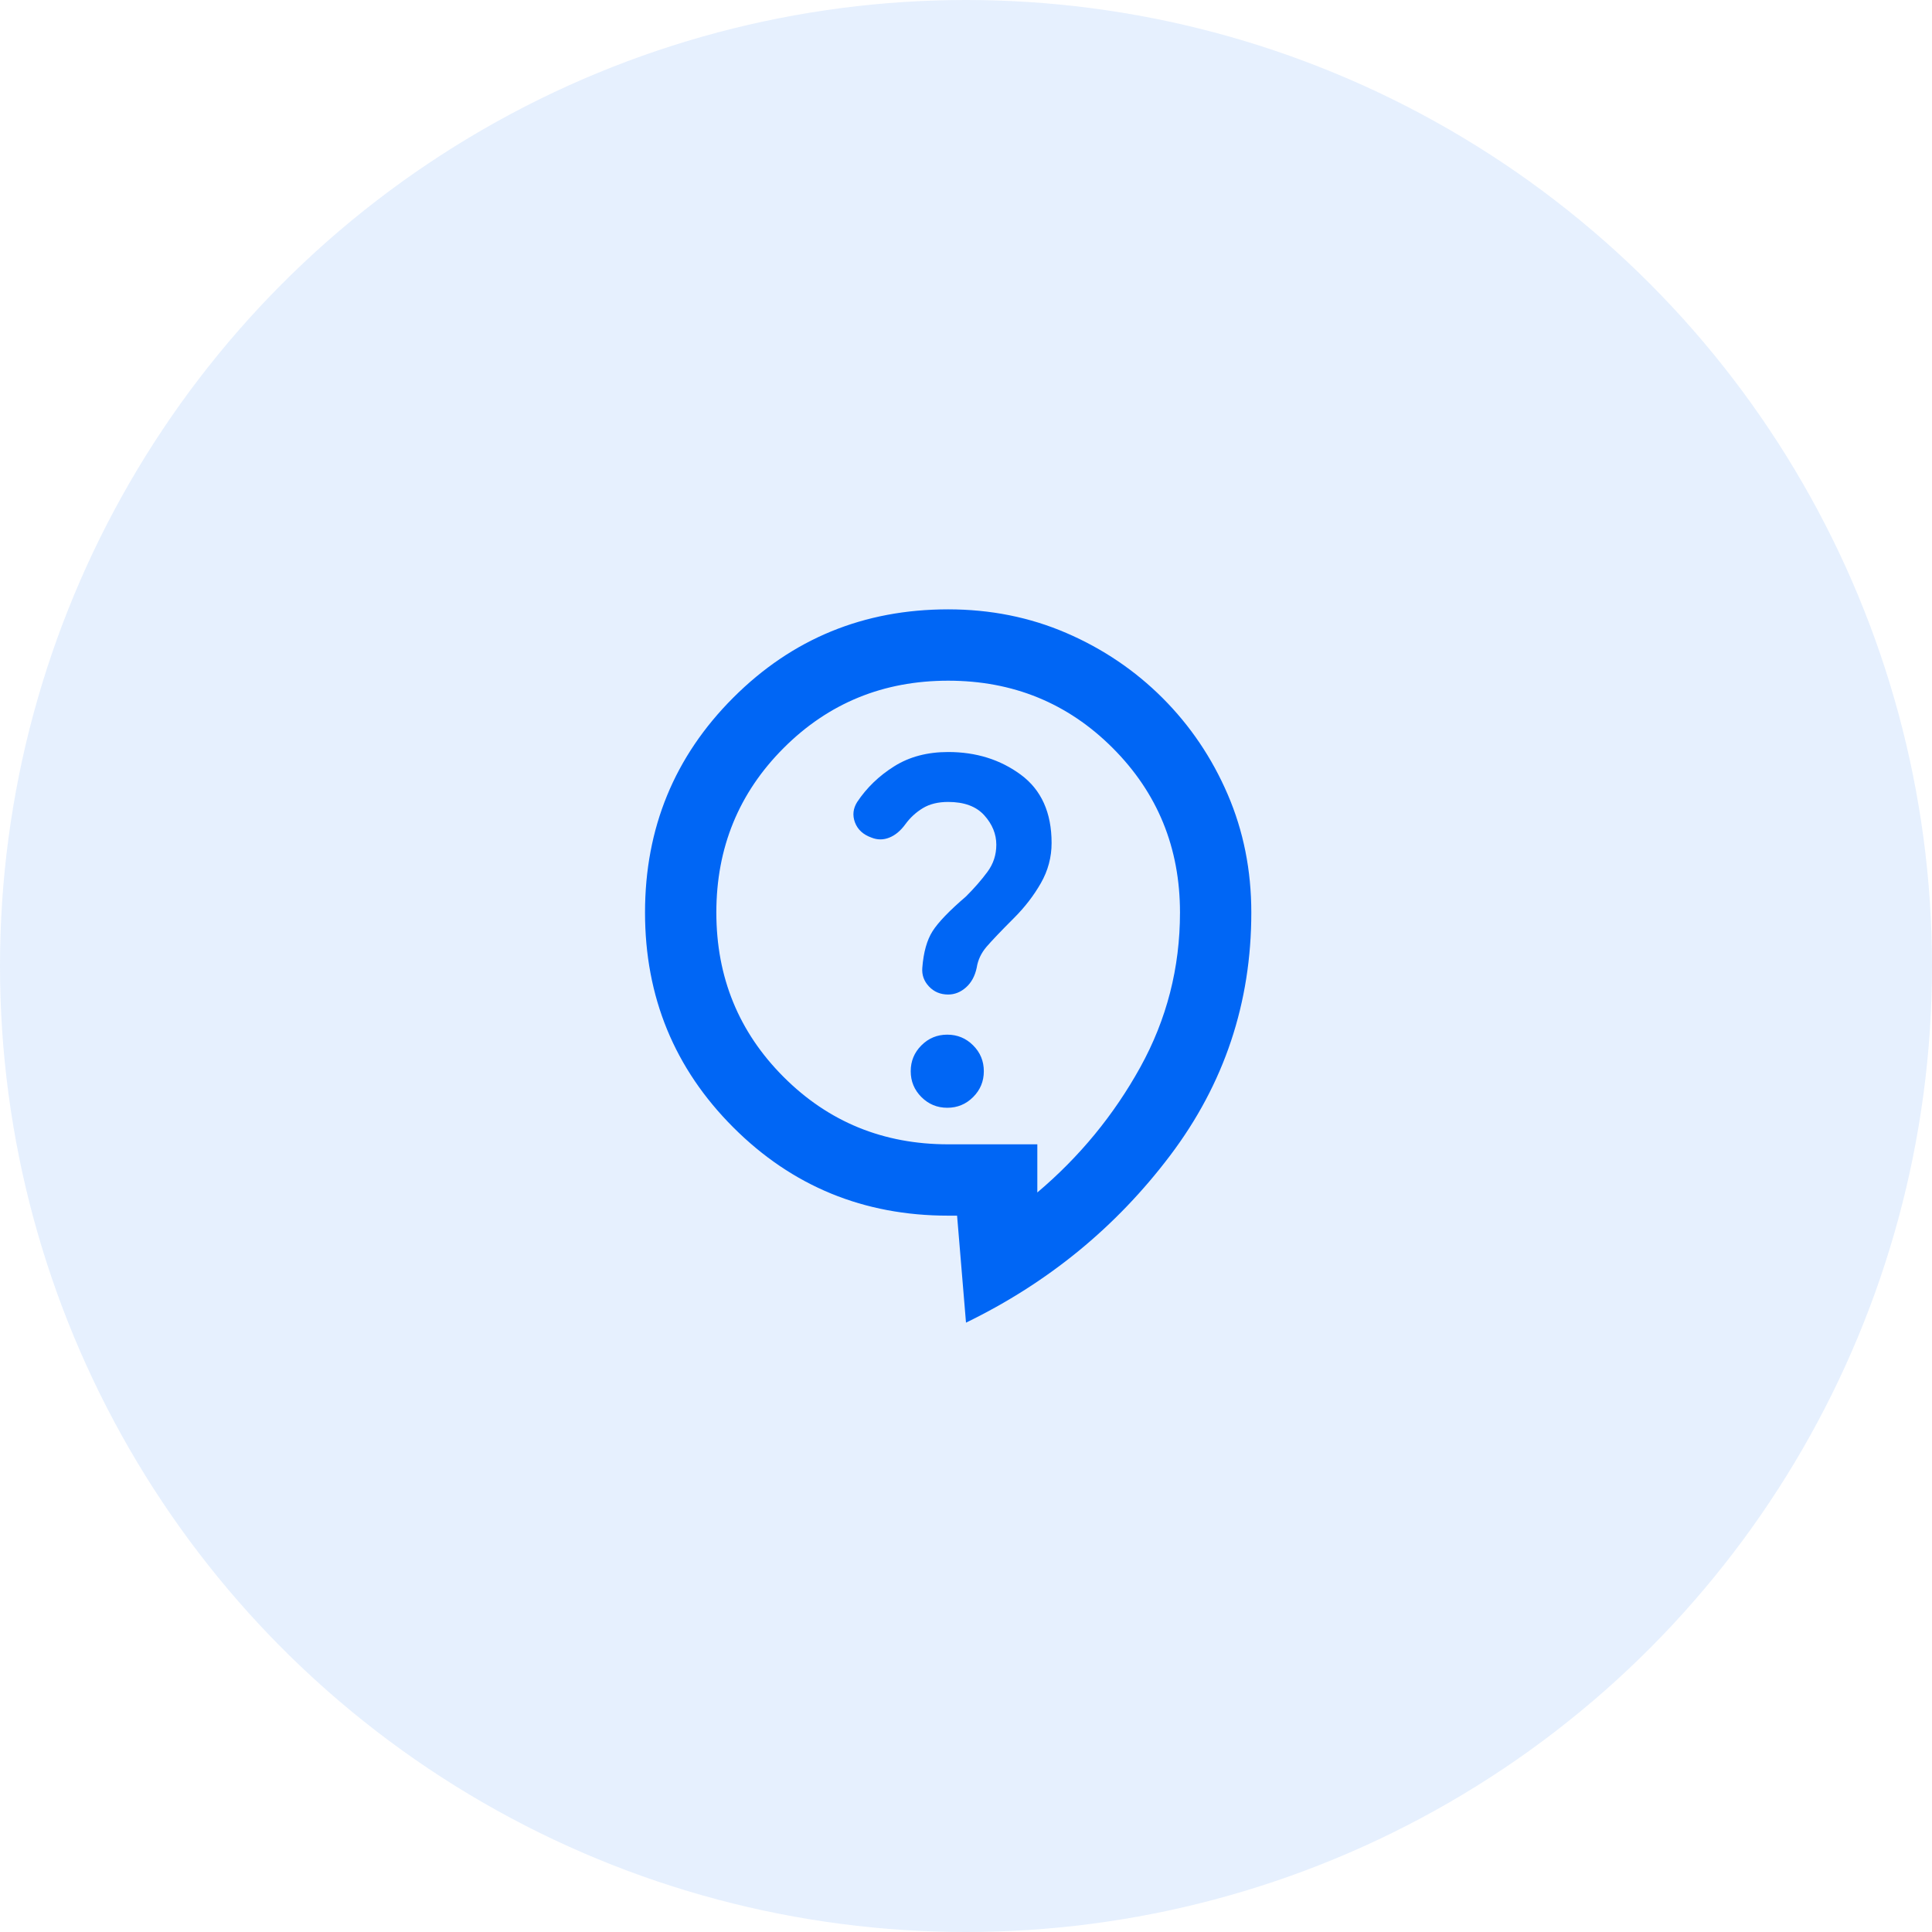 <svg width="158" height="158" viewBox="0 0 158 158" fill="none" xmlns="http://www.w3.org/2000/svg">
<circle cx="79" cy="79" r="79" fill="#0066F5" fill-opacity="0.1"/>
<path d="M79 108.167L78.271 99.417H77.542C70.639 99.417 64.781 97.01 59.969 92.198C55.156 87.385 52.75 81.528 52.75 74.625C52.75 67.722 55.156 61.865 59.969 57.052C64.781 52.24 70.639 49.833 77.542 49.833C80.993 49.833 84.213 50.477 87.202 51.764C90.192 53.053 92.818 54.828 95.08 57.087C97.339 59.349 99.112 61.974 100.4 64.962C101.689 67.953 102.333 71.174 102.333 74.625C102.333 82.014 100.122 88.637 95.698 94.493C91.274 100.352 85.708 104.91 79 108.167ZM77.469 90.594C78.295 90.594 79 90.302 79.583 89.719C80.167 89.135 80.458 88.431 80.458 87.604C80.458 86.778 80.167 86.073 79.583 85.49C79 84.906 78.295 84.615 77.469 84.615C76.642 84.615 75.938 84.906 75.354 85.49C74.771 86.073 74.479 86.778 74.479 87.604C74.479 88.431 74.771 89.135 75.354 89.719C75.938 90.302 76.642 90.594 77.469 90.594ZM77.542 81.333C78.076 81.333 78.562 81.139 79 80.75C79.438 80.361 79.729 79.826 79.875 79.146C79.972 78.514 80.24 77.942 80.677 77.431C81.115 76.921 81.868 76.132 82.938 75.062C83.812 74.188 84.542 73.24 85.125 72.219C85.708 71.198 86 70.104 86 68.938C86 66.458 85.162 64.599 83.486 63.358C81.808 62.119 79.826 61.5 77.542 61.5C75.84 61.5 74.37 61.889 73.132 62.667C71.891 63.444 70.882 64.417 70.104 65.583C69.764 66.118 69.703 66.677 69.92 67.26C70.14 67.844 70.59 68.257 71.271 68.5C71.757 68.695 72.243 68.695 72.729 68.5C73.215 68.306 73.653 67.941 74.042 67.406C74.431 66.872 74.905 66.434 75.465 66.094C76.023 65.754 76.715 65.583 77.542 65.583C78.854 65.583 79.839 65.948 80.496 66.677C81.151 67.406 81.479 68.208 81.479 69.083C81.479 69.91 81.236 70.651 80.75 71.306C80.264 71.963 79.681 72.632 79 73.312C77.639 74.479 76.727 75.427 76.264 76.156C75.803 76.885 75.524 77.882 75.427 79.146C75.379 79.729 75.561 80.24 75.975 80.677C76.388 81.115 76.91 81.333 77.542 81.333ZM84.833 93.583V97.521C88.285 94.604 91.091 91.19 93.254 87.278C95.418 83.363 96.5 79.146 96.5 74.625C96.5 69.326 94.665 64.842 90.996 61.17C87.325 57.501 82.84 55.667 77.542 55.667C72.243 55.667 67.759 57.501 64.09 61.17C60.419 64.842 58.583 69.326 58.583 74.625C58.583 79.924 60.419 84.409 64.09 88.08C67.759 91.749 72.243 93.583 77.542 93.583H84.833Z" fill="#0066F5"/>
</svg>
